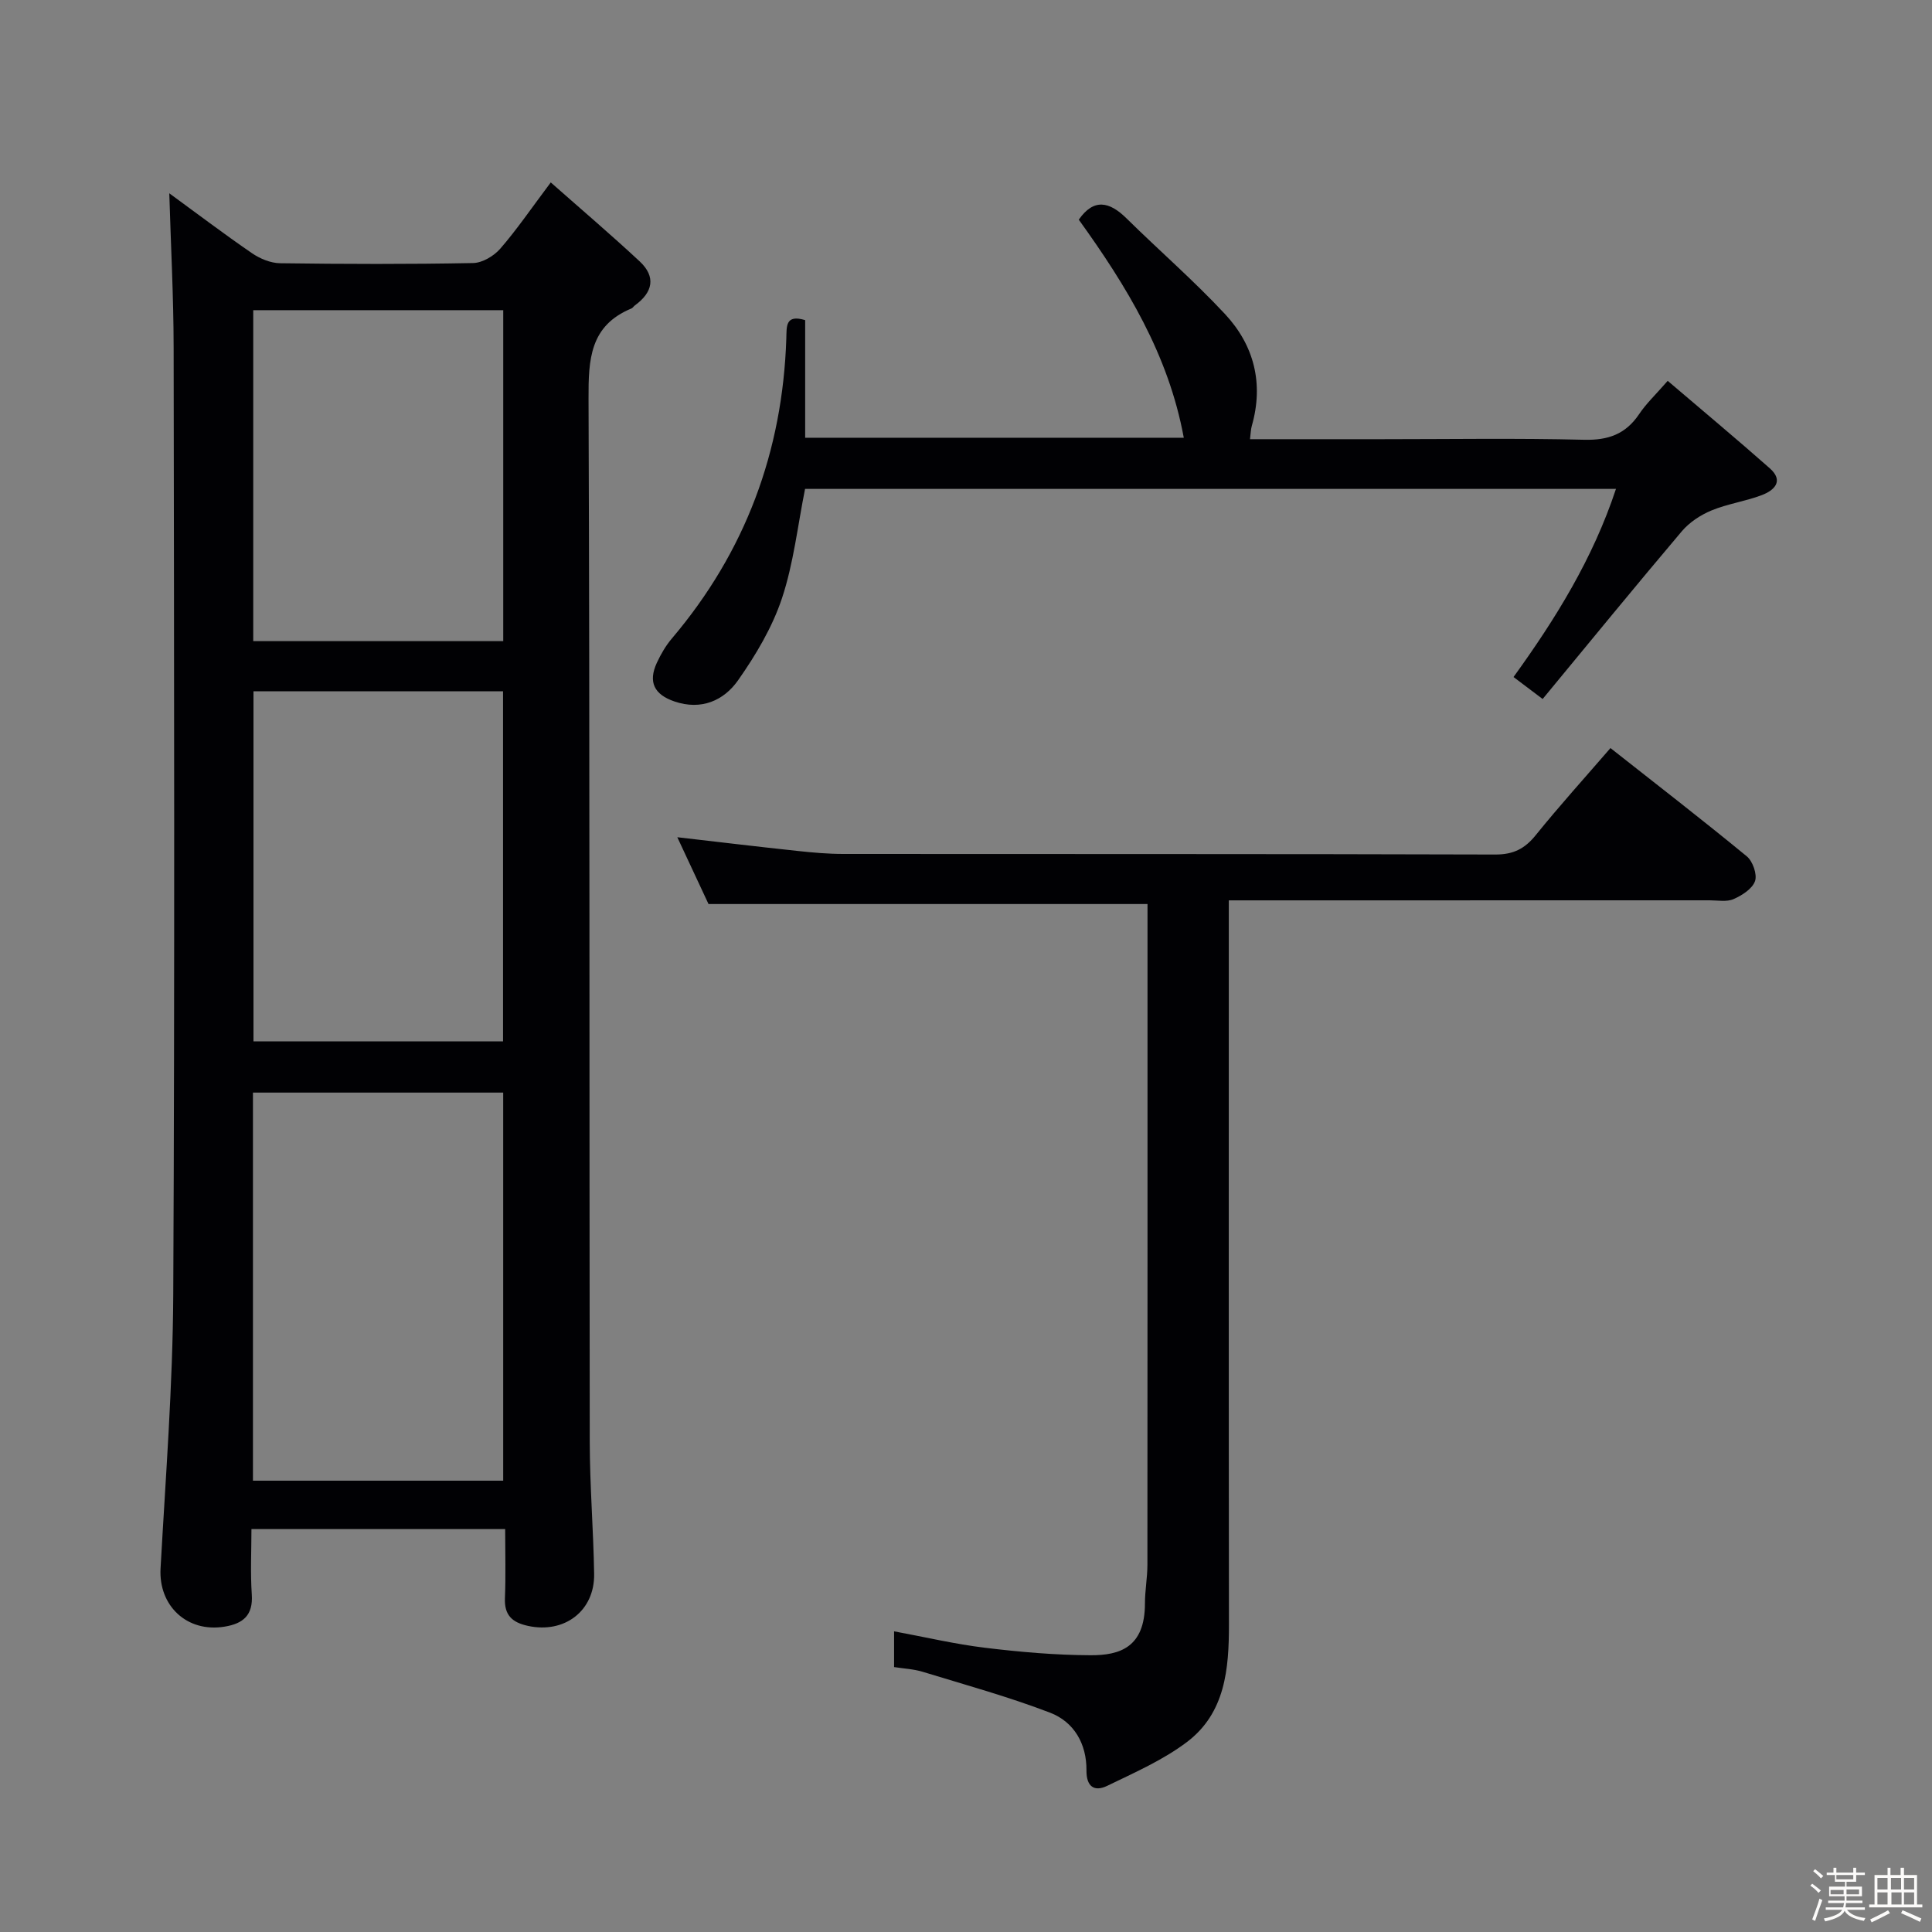 <svg enable-background="new 0 0 400 400" viewBox="0 0 400 400" xmlns="http://www.w3.org/2000/svg"><rect x="0" y="0" width="400" height="400" fill="#808080" stroke="none"/><path d="m374.8 390.4.4-.4c.7.5 1.3 1 1.8 1.4l-.5.5c-.5-.6-1.1-1.1-1.7-1.5zm1 7.3-.6-.3c.5-1.4 1.1-2.8 1.5-4.3.2.1.4.2.6.3-.5 1.3-1 2.8-1.5 4.3zm-.4-10.3.4-.4c.4.3 1 .8 1.7 1.4l-.5.5c-.4-.5-1-1-1.6-1.5zm2.5.3h1.7v-1h.6v1h3.5v-1h.6v1h1.8v.5h-1.8v1.4h-2v1h3.2v2h-3.2v.9h3.3v.5h-3.4c0 .3-.1.6-.1.9h4v.5h-3.7c.7.9 1.9 1.5 3.8 1.7-.1.2-.2.4-.3.6-2.1-.4-3.5-1.1-4-2.1-.4 1-1.8 1.7-4 2.2-.1-.2-.2-.4-.3-.6 2.1-.4 3.4-1 3.8-1.8h-3.4v-.5h3.6c.1-.3.1-.6.2-.9h-3.3v-.5h3.4c0-.3 0-.6 0-.9h-3.2v-2h3.3v-1h-2.1v-1.4h-1.7v-.5zm1.1 3.5v1h2.7c0-.3 0-.4 0-.4 0-.1 0-.2 0-.2 0-.1 0-.2 0-.3h-2.7zm1.2-3v.9h3.5v-.9zm4.7 3h-2.6v.6.4h2.6z" fill="#fcfbfa"/><path d="m393.6 386.7h.6v1.5h2.7v6.1h1.1v.6h-11v-.6h1.1v-6.1h2.7v-1.5h.6v1.5h2.1v-1.5zm-2.7 8.8.4.6c-1.2.6-2.5 1.3-3.8 1.9-.1-.2-.2-.4-.3-.6 1.2-.6 2.5-1.2 3.7-1.9zm-2.2-6.7v2.4h2.1v-2.4zm0 3v2.5h2.1v-2.5zm2.8-3v2.4h2.1v-2.4zm.1 3v2.5h2.1v-2.5h-2.2zm5.9 6.1c-1.4-.7-2.7-1.3-3.9-1.8l.3-.6c1.5.6 2.7 1.2 3.9 1.7zm-1.2-9.1h-2.1v2.4h2.1zm-2.1 3v2.5h2.1v-2.5z" fill="#fcfbfa"/><g fill="#010104"><path d="m35.05 40.02c5.55 4.05 11.23 8.36 17.1 12.39 1.66 1.14 3.86 2.06 5.83 2.09 13.32.18 26.66.22 39.98-.04 1.92-.04 4.3-1.46 5.62-2.98 3.47-4 6.46-8.4 10.45-13.71 6.37 5.63 12.52 10.86 18.41 16.35 3.43 3.2 2.71 6.41-.97 9.09-.27.19-.46.54-.75.66-8.61 3.56-8.9 10.57-8.87 18.66.27 71.97.15 143.93.25 215.9.01 9.14.76 18.27.91 27.41.13 7.72-6.18 12.43-13.71 10.78-3.29-.72-4.9-2.22-4.76-5.74.19-4.63.05-9.27.05-14.3-17.52 0-34.58 0-52.53 0 0 4.4-.24 9 .07 13.55.29 4.3-1.79 6.02-5.63 6.65-7.77 1.28-13.69-4.3-13.26-12.05 1.05-18.91 2.53-37.82 2.63-56.74.32-65.3.17-130.61.08-195.91-.01-10.6-.58-21.19-.9-32.06zm17.32 186.19v80.35h51.81c0-26.87 0-53.54 0-80.35-17.38 0-34.34 0-51.81 0zm.11-83.08v72.47h51.67c0-24.34 0-48.35 0-72.47-17.41 0-34.37 0-51.67 0zm-.05-78.91v68.52h51.76c0-22.97 0-45.67 0-68.52-17.35 0-34.31 0-51.76 0z"/><path d="m333.43 154.88c9.54 7.52 19 14.83 28.23 22.42 1.23 1.01 2.18 3.74 1.7 5.12-.56 1.6-2.69 2.96-4.45 3.73-1.41.62-3.28.25-4.94.25-31 .01-62 .01-93 .01-1.96 0-3.91 0-6.56 0v6.38c0 47.83-.03 95.67.03 143.5.01 9.24-.75 18.36-8.69 24.37-4.96 3.75-10.85 6.33-16.5 9.07-2.67 1.3-4.34.19-4.31-3.18.05-5.51-2.57-10.05-7.54-11.96-8.61-3.3-17.54-5.76-26.36-8.46-1.86-.57-3.87-.66-5.93-.98 0-2.57 0-4.83 0-7.4 6.49 1.2 12.61 2.65 18.82 3.4 7.24.88 14.56 1.52 21.85 1.55 6.06.03 11.27-1.62 11.27-10.74 0-2.65.5-5.29.51-7.94.03-43.67.02-87.33.02-131 0-1.96 0-3.92 0-5.85-30.42 0-60.29 0-90.89 0-1.88-4.02-4.11-8.79-6.46-13.83 8.59.99 16.74 1.97 24.91 2.84 3.14.34 6.3.62 9.45.62 45 .04 90-.02 135 .12 3.76.01 6.12-1.21 8.4-4.05 4.91-6.08 10.16-11.88 15.44-17.99z"/><path d="m345.28 78.85c7.32 6.25 14.32 12.08 21.14 18.11 2.97 2.63.91 4.57-1.64 5.54-3.4 1.3-7.1 1.8-10.45 3.19-2.27.94-4.57 2.46-6.15 4.33-9.65 11.4-19.11 22.98-28.79 34.7-2.44-1.84-3.99-3.01-6.03-4.55 8.7-12.04 16.43-24.49 21.21-38.95-56.29 0-112.04 0-167.89 0-1.53 7.6-2.37 15.4-4.79 22.67-2 6-5.4 11.71-9.06 16.93-2.97 4.24-7.64 6.3-13.19 4.41-4.19-1.43-5.49-4.01-3.65-8 .83-1.79 1.86-3.57 3.14-5.07 15.2-17.93 22.91-38.7 23.67-62.11.08-2.43-.24-5.03 3.9-3.77v24.35h78.39c-3.17-17.24-11.87-31.44-21.74-45.15 3.08-4.43 6.31-3.8 9.89-.26 6.75 6.65 13.94 12.88 20.39 19.81 6.03 6.47 8.04 14.39 5.54 23.15-.21.75-.22 1.55-.37 2.75h27.21c13.99 0 27.99-.23 41.98.12 4.99.12 8.58-1.17 11.36-5.29 1.45-2.18 3.42-4.03 5.93-6.91z"/></g></svg>